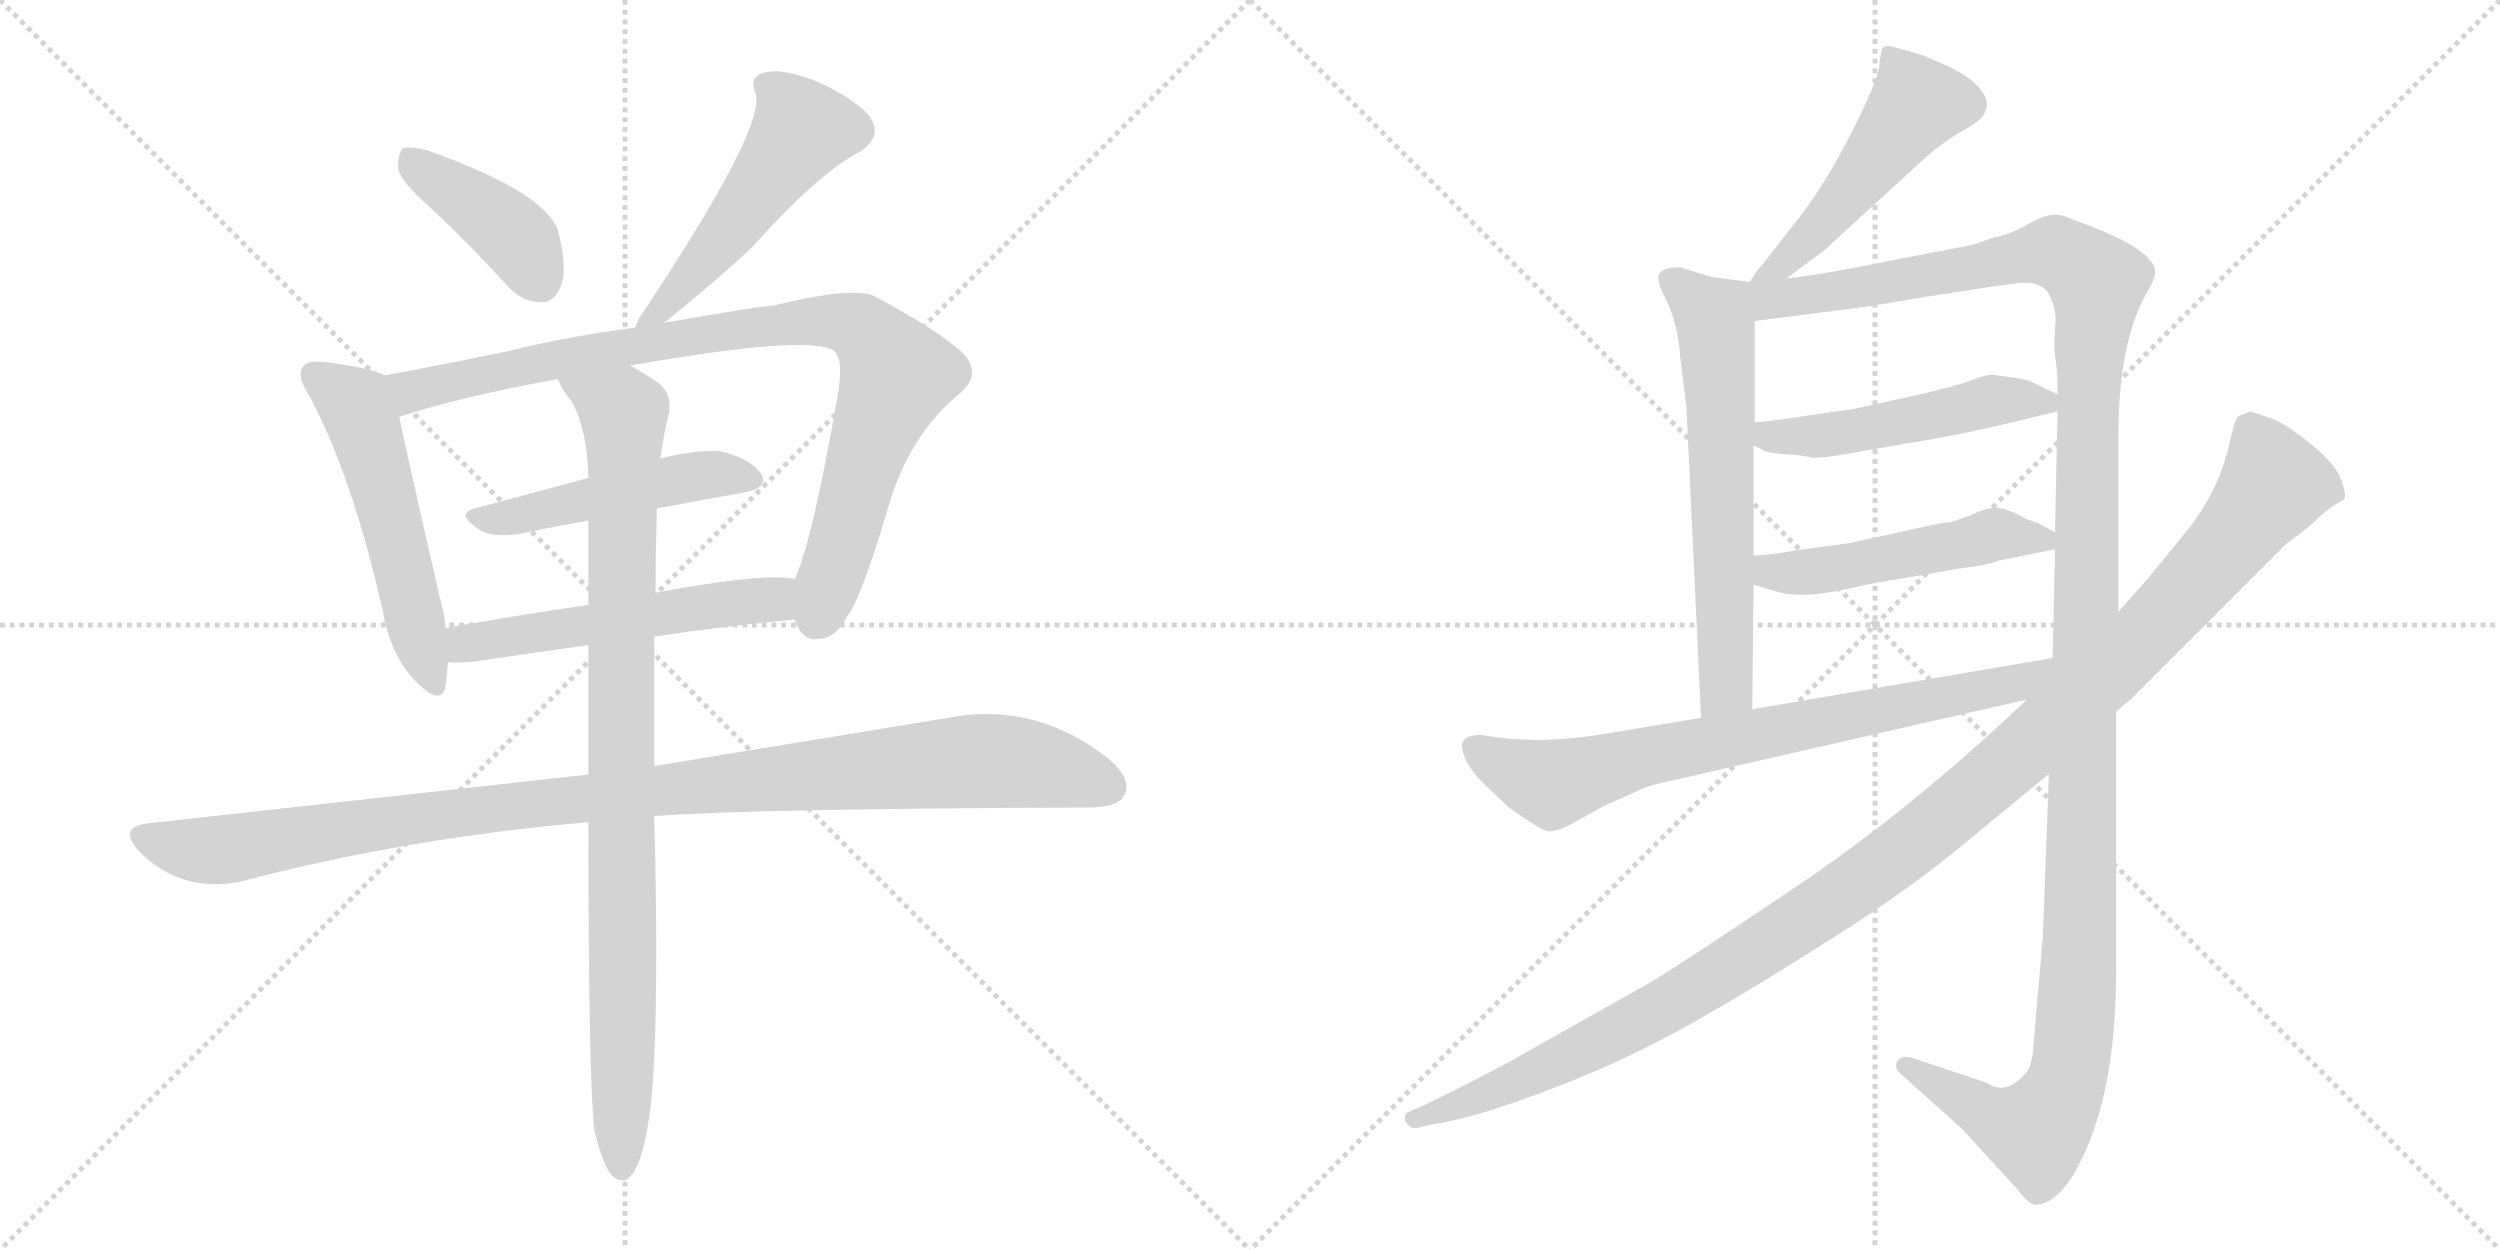 <svg version="1.1" viewBox="0 0 2048 1024" xmlns="http://www.w3.org/2000/svg">
  <g stroke="lightgray" stroke-dasharray="1,1" stroke-width="1" transform="scale(4, 4)">
    <line x1="0" y1="0" x2="256" y2="256"></line>
    <line x1="256" y1="0" x2="0" y2="256"></line>
    <line x1="128" y1="0" x2="128" y2="256"></line>
    <line x1="0" y1="128" x2="256" y2="128"></line>
    <line x1="256" y1="0" x2="512" y2="256"></line>
    <line x1="512" y1="0" x2="256" y2="256"></line>
    <line x1="384" y1="0" x2="384" y2="256"></line>
    <line x1="256" y1="128" x2="512" y2="128"></line>
  </g>
<g transform="scale(1, -1) translate(0, -850)">
   <style type="text/css">
    @keyframes keyframes0 {
      from {
       stroke: black;
       stroke-dashoffset: 408;
       stroke-width: 128;
       }
       57% {
       animation-timing-function: step-end;
       stroke: black;
       stroke-dashoffset: 0;
       stroke-width: 128;
       }
       to {
       stroke: black;
       stroke-width: 1024;
       }
       }
       #make-me-a-hanzi-animation-0 {
         animation: keyframes0 0.582s both;
         animation-delay: 0s;
         animation-timing-function: linear;
       }
    @keyframes keyframes1 {
      from {
       stroke: black;
       stroke-dashoffset: 515;
       stroke-width: 128;
       }
       63% {
       animation-timing-function: step-end;
       stroke: black;
       stroke-dashoffset: 0;
       stroke-width: 128;
       }
       to {
       stroke: black;
       stroke-width: 1024;
       }
       }
       #make-me-a-hanzi-animation-1 {
         animation: keyframes1 0.669s both;
         animation-delay: 0.582s;
         animation-timing-function: linear;
       }
    @keyframes keyframes2 {
      from {
       stroke: black;
       stroke-dashoffset: 533;
       stroke-width: 128;
       }
       63% {
       animation-timing-function: step-end;
       stroke: black;
       stroke-dashoffset: 0;
       stroke-width: 128;
       }
       to {
       stroke: black;
       stroke-width: 1024;
       }
       }
       #make-me-a-hanzi-animation-2 {
         animation: keyframes2 0.684s both;
         animation-delay: 1.251s;
         animation-timing-function: linear;
       }
    @keyframes keyframes3 {
      from {
       stroke: black;
       stroke-dashoffset: 906;
       stroke-width: 128;
       }
       75% {
       animation-timing-function: step-end;
       stroke: black;
       stroke-dashoffset: 0;
       stroke-width: 128;
       }
       to {
       stroke: black;
       stroke-width: 1024;
       }
       }
       #make-me-a-hanzi-animation-3 {
         animation: keyframes3 0.987s both;
         animation-delay: 1.935s;
         animation-timing-function: linear;
       }
    @keyframes keyframes4 {
      from {
       stroke: black;
       stroke-dashoffset: 484;
       stroke-width: 128;
       }
       61% {
       animation-timing-function: step-end;
       stroke: black;
       stroke-dashoffset: 0;
       stroke-width: 128;
       }
       to {
       stroke: black;
       stroke-width: 1024;
       }
       }
       #make-me-a-hanzi-animation-4 {
         animation: keyframes4 0.644s both;
         animation-delay: 2.922s;
         animation-timing-function: linear;
       }
    @keyframes keyframes5 {
      from {
       stroke: black;
       stroke-dashoffset: 540;
       stroke-width: 128;
       }
       64% {
       animation-timing-function: step-end;
       stroke: black;
       stroke-dashoffset: 0;
       stroke-width: 128;
       }
       to {
       stroke: black;
       stroke-width: 1024;
       }
       }
       #make-me-a-hanzi-animation-5 {
         animation: keyframes5 0.689s both;
         animation-delay: 3.566s;
         animation-timing-function: linear;
       }
    @keyframes keyframes6 {
      from {
       stroke: black;
       stroke-dashoffset: 1054;
       stroke-width: 128;
       }
       77% {
       animation-timing-function: step-end;
       stroke: black;
       stroke-dashoffset: 0;
       stroke-width: 128;
       }
       to {
       stroke: black;
       stroke-width: 1024;
       }
       }
       #make-me-a-hanzi-animation-6 {
         animation: keyframes6 1.108s both;
         animation-delay: 4.256s;
         animation-timing-function: linear;
       }
    @keyframes keyframes7 {
      from {
       stroke: black;
       stroke-dashoffset: 928;
       stroke-width: 128;
       }
       75% {
       animation-timing-function: step-end;
       stroke: black;
       stroke-dashoffset: 0;
       stroke-width: 128;
       }
       to {
       stroke: black;
       stroke-width: 1024;
       }
       }
       #make-me-a-hanzi-animation-7 {
         animation: keyframes7 1.005s both;
         animation-delay: 5.363s;
         animation-timing-function: linear;
       }
    @keyframes keyframes8 {
      from {
       stroke: black;
       stroke-dashoffset: 492;
       stroke-width: 128;
       }
       62% {
       animation-timing-function: step-end;
       stroke: black;
       stroke-dashoffset: 0;
       stroke-width: 128;
       }
       to {
       stroke: black;
       stroke-width: 1024;
       }
       }
       #make-me-a-hanzi-animation-8 {
         animation: keyframes8 0.65s both;
         animation-delay: 6.368s;
         animation-timing-function: linear;
       }
    @keyframes keyframes9 {
      from {
       stroke: black;
       stroke-dashoffset: 631;
       stroke-width: 128;
       }
       67% {
       animation-timing-function: step-end;
       stroke: black;
       stroke-dashoffset: 0;
       stroke-width: 128;
       }
       to {
       stroke: black;
       stroke-width: 1024;
       }
       }
       #make-me-a-hanzi-animation-9 {
         animation: keyframes9 0.764s both;
         animation-delay: 7.019s;
         animation-timing-function: linear;
       }
    @keyframes keyframes10 {
      from {
       stroke: black;
       stroke-dashoffset: 1373;
       stroke-width: 128;
       }
       82% {
       animation-timing-function: step-end;
       stroke: black;
       stroke-dashoffset: 0;
       stroke-width: 128;
       }
       to {
       stroke: black;
       stroke-width: 1024;
       }
       }
       #make-me-a-hanzi-animation-10 {
         animation: keyframes10 1.367s both;
         animation-delay: 7.782s;
         animation-timing-function: linear;
       }
    @keyframes keyframes11 {
      from {
       stroke: black;
       stroke-dashoffset: 494;
       stroke-width: 128;
       }
       62% {
       animation-timing-function: step-end;
       stroke: black;
       stroke-dashoffset: 0;
       stroke-width: 128;
       }
       to {
       stroke: black;
       stroke-width: 1024;
       }
       }
       #make-me-a-hanzi-animation-11 {
         animation: keyframes11 0.652s both;
         animation-delay: 9.15s;
         animation-timing-function: linear;
       }
    @keyframes keyframes12 {
      from {
       stroke: black;
       stroke-dashoffset: 494;
       stroke-width: 128;
       }
       62% {
       animation-timing-function: step-end;
       stroke: black;
       stroke-dashoffset: 0;
       stroke-width: 128;
       }
       to {
       stroke: black;
       stroke-width: 1024;
       }
       }
       #make-me-a-hanzi-animation-12 {
         animation: keyframes12 0.652s both;
         animation-delay: 9.802s;
         animation-timing-function: linear;
       }
    @keyframes keyframes13 {
      from {
       stroke: black;
       stroke-dashoffset: 742;
       stroke-width: 128;
       }
       71% {
       animation-timing-function: step-end;
       stroke: black;
       stroke-dashoffset: 0;
       stroke-width: 128;
       }
       to {
       stroke: black;
       stroke-width: 1024;
       }
       }
       #make-me-a-hanzi-animation-13 {
         animation: keyframes13 0.854s both;
         animation-delay: 10.454s;
         animation-timing-function: linear;
       }
    @keyframes keyframes14 {
      from {
       stroke: black;
       stroke-dashoffset: 1193;
       stroke-width: 128;
       }
       80% {
       animation-timing-function: step-end;
       stroke: black;
       stroke-dashoffset: 0;
       stroke-width: 128;
       }
       to {
       stroke: black;
       stroke-width: 1024;
       }
       }
       #make-me-a-hanzi-animation-14 {
         animation: keyframes14 1.221s both;
         animation-delay: 11.308s;
         animation-timing-function: linear;
       }
</style>
<path d="M 353.0 679.5 Q 383.0 651.5 416.0 615.5 Q 428.0 602.5 443.0 602.5 Q 453.0 601.5 459.0 614.5 Q 465.0 627.5 458.0 657.5 Q 452.0 690.5 351.0 726.5 Q 336.0 730.5 330.0 728.5 Q 326.0 724.5 326.0 712.5 Q 327.0 702.5 353.0 679.5 Z" fill="lightgray"></path> 
<path d="M 544.0 585.5 Q 590.0 622.5 617.0 648.5 Q 671.0 708.5 704.0 725.5 Q 725.0 738.5 711.0 756.5 Q 695.0 772.5 666.0 784.5 Q 639.0 794.5 626.0 790.5 Q 613.0 787.5 619.0 773.5 Q 628.0 745.5 523.0 588.5 Q 522.0 584.5 520.0 581.5 C 508.0 556.5 521.0 566.5 544.0 585.5 Z" fill="lightgray"></path> 
<path d="M 315.0 542.5 Q 305.0 548.5 265.0 553.5 Q 252.0 554.5 249.0 550.5 Q 242.0 543.5 253.0 526.5 Q 289.0 459.5 314.0 347.5 Q 320.0 313.5 340.0 292.5 Q 361.0 270.5 365.0 287.5 Q 366.0 296.5 367.0 307.5 L 365.0 335.5 Q 364.0 348.5 360.0 361.5 Q 335.0 470.5 327.0 508.5 C 321.0 537.5 320.0 540.5 315.0 542.5 Z" fill="lightgray"></path> 
<path d="M 651.0 342.5 Q 657.0 324.5 670.0 326.5 Q 685.0 327.5 693.0 343.5 Q 706.0 359.5 730.0 442.5 Q 748.0 496.5 786.0 527.5 Q 805.0 543.5 789.0 560.5 Q 770.0 578.5 718.0 606.5 Q 702.0 616.5 633.0 599.5 Q 623.0 599.5 544.0 585.5 L 520.0 581.5 Q 465.0 574.5 417.0 562.5 Q 359.0 550.5 315.0 542.5 C 286.0 537.5 298.0 499.5 327.0 508.5 Q 375.0 524.5 457.0 539.5 L 516.0 550.5 Q 658.0 575.5 682.0 563.5 Q 692.0 557.5 686.0 524.5 Q 665.0 404.5 651.0 375.5 C 643.0 352.5 643.0 352.5 651.0 342.5 Z" fill="lightgray"></path> 
<path d="M 538.0 433.5 L 609.0 446.5 Q 631.0 450.5 623.0 462.5 Q 613.0 475.5 589.0 480.5 Q 570.0 481.5 541.0 474.5 L 482.0 458.5 L 389.0 433.5 Q 373.0 429.5 392.0 416.5 Q 402.0 409.5 425.0 412.5 Q 453.0 418.5 482.0 423.5 L 538.0 433.5 Z" fill="lightgray"></path> 
<path d="M 536.0 328.5 Q 596.0 337.5 651.0 342.5 C 681.0 345.5 681.0 371.5 651.0 375.5 Q 630.0 381.5 537.0 364.5 L 482.0 354.5 Q 421.0 345.5 365.0 335.5 C 335.0 330.5 337.0 308.5 367.0 307.5 Q 376.0 306.5 392.0 308.5 Q 438.0 315.5 482.0 321.5 L 536.0 328.5 Z" fill="lightgray"></path> 
<path d="M 536.0 181.5 Q 617.0 187.5 892.0 188.5 Q 916.0 188.5 921.0 198.5 Q 928.0 211.5 908.0 228.5 Q 847.0 276.5 774.0 261.5 L 536.0 222.5 L 482.0 215.5 L 121.0 175.5 Q 96.0 172.5 114.0 152.5 Q 148.0 118.5 196.0 127.5 Q 332.0 163.5 482.0 176.5 L 536.0 181.5 Z" fill="lightgray"></path> 
<path d="M 487.0 -76.5 Q 493.0 -101.5 500.0 -111.5 Q 506.0 -118.5 513.0 -116.5 Q 528.0 -107.5 534.0 -46.5 Q 540.0 23.5 536.0 181.5 L 536.0 222.5 L 536.0 328.5 L 537.0 364.5 Q 537.0 394.5 538.0 426.5 L 538.0 433.5 L 541.0 474.5 Q 544.0 495.5 548.0 511.5 Q 551.0 529.5 536.0 538.5 Q 526.0 545.5 516.0 550.5 C 490.0 565.5 441.0 565.5 457.0 539.5 Q 461.0 529.5 468.0 521.5 Q 481.0 499.5 482.0 458.5 L 482.0 423.5 L 482.0 354.5 L 482.0 321.5 L 482.0 215.5 L 482.0 176.5 Q 482.0 -36.5 487.0 -76.5 Z" fill="lightgray"></path> 
<path d="M 1463.5 622.0 L 1494.5 645.0 L 1578.5 722.0 Q 1591.5 733.0 1604.5 741.0 Q 1617.5 748.0 1621.5 752.0 Q 1626.5 756.0 1627.5 763.0 Q 1628.5 770.0 1620.5 779.0 Q 1612.5 788.0 1595.5 796.0 L 1574.5 805.0 L 1549.5 812.0 Q 1545.5 813.0 1542.5 811.0 Q 1540.5 808.0 1539.5 796.0 Q 1538.5 784.0 1515.5 739.0 Q 1492.5 694.0 1468.5 665.0 Q 1445.5 635.0 1442.5 632.0 Q 1439.5 629.0 1433.5 619.0 C 1417.5 594.0 1439.5 604.0 1463.5 622.0 Z" fill="lightgray"></path> 
<path d="M 1433.5 619.0 L 1402.5 623.0 L 1376.5 631.0 Q 1362.5 631.0 1359.5 626.0 Q 1356.5 621.0 1363.5 607.0 Q 1374.5 587.0 1376.5 557.0 L 1381.5 517.0 L 1393.5 262.0 C 1394.5 232.0 1435.5 239.0 1435.5 269.0 L 1436.5 371.0 L 1436.5 395.0 L 1436.5 485.0 L 1437.5 504.0 L 1437.5 587.0 C 1437.5 617.0 1437.5 618.0 1433.5 619.0 Z" fill="lightgray"></path> 
<path d="M 1735.5 349.0 L 1735.5 501.0 Q 1736.5 571.0 1758.5 610.0 Q 1765.5 621.0 1765.5 628.0 Q 1763.5 647.0 1698.5 670.0 Q 1688.5 675.0 1680.5 674.0 Q 1673.5 673.0 1660.5 666.0 Q 1647.5 658.0 1631.5 655.0 Q 1617.5 649.0 1603.5 647.0 L 1561.5 639.0 Q 1488.5 624.0 1463.5 622.0 C 1421.5 616.0 1392.5 581.0 1437.5 587.0 L 1530.5 599.0 L 1578.5 607.0 Q 1642.5 617.0 1645.5 617.0 Q 1671.5 622.0 1678.5 609.0 Q 1685.5 596.0 1683.5 582.0 Q 1682.5 567.0 1683.5 558.0 Q 1685.5 549.0 1685.5 527.0 L 1685.5 513.0 L 1683.5 414.0 L 1683.5 400.0 L 1681.5 311.0 L 1678.5 216.0 L 1673.5 83.0 L 1665.5 -10.0 Q 1664.5 -23.0 1659.5 -29.0 Q 1643.5 -48.0 1627.5 -37.0 L 1564.5 -16.0 Q 1557.5 -15.0 1554.5 -19.0 Q 1550.5 -25.0 1558.5 -31.0 L 1606.5 -74.0 L 1651.5 -123.0 Q 1660.5 -135.0 1666.5 -137.0 Q 1691.5 -137.0 1712.5 -83.0 Q 1733.5 -29.0 1733.5 55.0 L 1733.5 267.0 L 1735.5 349.0 Z" fill="lightgray"></path> 
<path d="M 1484.5 475.0 Q 1495.5 475.0 1511.5 478.0 L 1563.5 487.0 Q 1608.5 494.0 1660.5 507.0 L 1685.5 513.0 C 1704.5 518.0 1704.5 518.0 1685.5 527.0 L 1662.5 538.0 Q 1655.5 540.0 1647.5 541.0 L 1631.5 543.0 Q 1626.5 543.0 1613.5 538.0 Q 1600.5 533.0 1559.5 524.0 L 1518.5 515.0 L 1483.5 510.0 Q 1460.5 506.0 1437.5 504.0 C 1407.5 501.0 1409.5 498.0 1436.5 485.0 L 1443.5 482.0 Q 1445.5 479.0 1461.5 478.0 Q 1478.5 477.0 1484.5 475.0 Z" fill="lightgray"></path> 
<path d="M 1436.5 371.0 L 1453.5 366.0 Q 1473.5 359.0 1510.5 367.0 Q 1547.5 375.0 1551.5 375.0 L 1609.5 385.0 Q 1623.5 386.0 1638.5 391.0 L 1683.5 400.0 C 1702.5 404.0 1702.5 404.0 1683.5 414.0 L 1670.5 421.0 L 1659.5 425.0 Q 1642.5 435.0 1632.5 434.0 Q 1622.5 432.0 1614.5 428.0 L 1597.5 422.0 Q 1594.5 423.0 1551.5 413.0 L 1514.5 405.0 L 1470.5 399.0 Q 1448.5 395.0 1436.5 395.0 C 1406.5 394.0 1407.5 379.0 1436.5 371.0 Z" fill="lightgray"></path> 
<path d="M 1393.5 262.0 L 1309.5 248.0 Q 1264.5 241.0 1225.5 246.0 L 1213.5 248.0 Q 1203.5 248.0 1199.5 244.0 Q 1195.5 240.0 1200.5 228.0 Q 1205.5 218.0 1214.5 209.0 L 1235.5 189.0 Q 1264.5 168.0 1269.5 169.0 Q 1275.5 169.0 1285.5 174.0 L 1312.5 189.0 L 1345.5 204.0 Q 1355.5 208.0 1371.5 211.0 L 1660.5 277.0 C 1699.5 286.0 1711.5 316.0 1681.5 311.0 L 1435.5 269.0 L 1393.5 262.0 Z" fill="lightgray"></path> 
<path d="M 1858.5 508.0 L 1843.5 513.0 L 1833.5 509.0 Q 1830.5 506.0 1826.5 487.0 Q 1817.5 447.0 1790.5 414.0 L 1759.5 376.0 L 1735.5 349.0 L 1660.5 277.0 L 1643.5 261.0 Q 1554.5 179.0 1467.5 121.0 Q 1381.5 63.0 1351.5 45.0 L 1248.5 -13.0 Q 1226.5 -26.0 1167.5 -55.0 L 1153.5 -61.0 Q 1149.5 -63.0 1151.5 -69.0 Q 1155.5 -75.0 1160.5 -74.0 L 1173.5 -71.0 Q 1203.5 -67.0 1257.5 -47.0 Q 1312.5 -27.0 1360.5 -2.0 Q 1408.5 23.0 1484.5 71.0 Q 1560.5 118.0 1610.5 160.0 L 1678.5 216.0 L 1733.5 267.0 L 1746.5 278.0 L 1873.5 405.0 Q 1890.5 417.0 1900.5 427.0 Q 1910.5 436.0 1920.5 441.0 Q 1922.5 446.0 1916.5 460.0 Q 1910.5 473.0 1889.5 489.0 Q 1872.5 503.0 1858.5 508.0 Z" fill="lightgray"></path> 
      <clipPath id="make-me-a-hanzi-clip-0">
      <path d="M 353.0 679.5 Q 383.0 651.5 416.0 615.5 Q 428.0 602.5 443.0 602.5 Q 453.0 601.5 459.0 614.5 Q 465.0 627.5 458.0 657.5 Q 452.0 690.5 351.0 726.5 Q 336.0 730.5 330.0 728.5 Q 326.0 724.5 326.0 712.5 Q 327.0 702.5 353.0 679.5 Z" fill="lightgray"></path>
      </clipPath>
      <path clip-path="url(#make-me-a-hanzi-clip-0)" d="M 335.0 722.5 L 416.0 661.5 L 443.0 618.5 " fill="none" id="make-me-a-hanzi-animation-0" stroke-dasharray="280 560" stroke-linecap="round"></path>

      <clipPath id="make-me-a-hanzi-clip-1">
      <path d="M 544.0 585.5 Q 590.0 622.5 617.0 648.5 Q 671.0 708.5 704.0 725.5 Q 725.0 738.5 711.0 756.5 Q 695.0 772.5 666.0 784.5 Q 639.0 794.5 626.0 790.5 Q 613.0 787.5 619.0 773.5 Q 628.0 745.5 523.0 588.5 Q 522.0 584.5 520.0 581.5 C 508.0 556.5 521.0 566.5 544.0 585.5 Z" fill="lightgray"></path>
      </clipPath>
      <path clip-path="url(#make-me-a-hanzi-clip-1)" d="M 627.0 780.5 L 640.0 771.5 L 657.0 742.5 L 565.0 621.5 L 544.0 598.5 L 534.0 597.5 L 526.0 583.5 " fill="none" id="make-me-a-hanzi-animation-1" stroke-dasharray="387 774" stroke-linecap="round"></path>

      <clipPath id="make-me-a-hanzi-clip-2">
      <path d="M 315.0 542.5 Q 305.0 548.5 265.0 553.5 Q 252.0 554.5 249.0 550.5 Q 242.0 543.5 253.0 526.5 Q 289.0 459.5 314.0 347.5 Q 320.0 313.5 340.0 292.5 Q 361.0 270.5 365.0 287.5 Q 366.0 296.5 367.0 307.5 L 365.0 335.5 Q 364.0 348.5 360.0 361.5 Q 335.0 470.5 327.0 508.5 C 321.0 537.5 320.0 540.5 315.0 542.5 Z" fill="lightgray"></path>
      </clipPath>
      <path clip-path="url(#make-me-a-hanzi-clip-2)" d="M 256.0 543.5 L 293.0 515.5 L 353.0 292.5 " fill="none" id="make-me-a-hanzi-animation-2" stroke-dasharray="405 810" stroke-linecap="round"></path>

      <clipPath id="make-me-a-hanzi-clip-3">
      <path d="M 651.0 342.5 Q 657.0 324.5 670.0 326.5 Q 685.0 327.5 693.0 343.5 Q 706.0 359.5 730.0 442.5 Q 748.0 496.5 786.0 527.5 Q 805.0 543.5 789.0 560.5 Q 770.0 578.5 718.0 606.5 Q 702.0 616.5 633.0 599.5 Q 623.0 599.5 544.0 585.5 L 520.0 581.5 Q 465.0 574.5 417.0 562.5 Q 359.0 550.5 315.0 542.5 C 286.0 537.5 298.0 499.5 327.0 508.5 Q 375.0 524.5 457.0 539.5 L 516.0 550.5 Q 658.0 575.5 682.0 563.5 Q 692.0 557.5 686.0 524.5 Q 665.0 404.5 651.0 375.5 C 643.0 352.5 643.0 352.5 651.0 342.5 Z" fill="lightgray"></path>
      </clipPath>
      <path clip-path="url(#make-me-a-hanzi-clip-3)" d="M 322.0 538.5 L 339.0 529.5 L 484.0 561.5 L 550.0 569.5 L 558.0 575.5 L 647.0 586.5 L 705.0 581.5 L 735.0 542.5 L 711.0 484.5 L 669.0 344.5 " fill="none" id="make-me-a-hanzi-animation-3" stroke-dasharray="778 1556" stroke-linecap="round"></path>

      <clipPath id="make-me-a-hanzi-clip-4">
      <path d="M 538.0 433.5 L 609.0 446.5 Q 631.0 450.5 623.0 462.5 Q 613.0 475.5 589.0 480.5 Q 570.0 481.5 541.0 474.5 L 482.0 458.5 L 389.0 433.5 Q 373.0 429.5 392.0 416.5 Q 402.0 409.5 425.0 412.5 Q 453.0 418.5 482.0 423.5 L 538.0 433.5 Z" fill="lightgray"></path>
      </clipPath>
      <path clip-path="url(#make-me-a-hanzi-clip-4)" d="M 390.0 424.5 L 417.0 425.5 L 564.0 459.5 L 591.0 462.5 L 613.0 456.5 " fill="none" id="make-me-a-hanzi-animation-4" stroke-dasharray="356 712" stroke-linecap="round"></path>

      <clipPath id="make-me-a-hanzi-clip-5">
      <path d="M 536.0 328.5 Q 596.0 337.5 651.0 342.5 C 681.0 345.5 681.0 371.5 651.0 375.5 Q 630.0 381.5 537.0 364.5 L 482.0 354.5 Q 421.0 345.5 365.0 335.5 C 335.0 330.5 337.0 308.5 367.0 307.5 Q 376.0 306.5 392.0 308.5 Q 438.0 315.5 482.0 321.5 L 536.0 328.5 Z" fill="lightgray"></path>
      </clipPath>
      <path clip-path="url(#make-me-a-hanzi-clip-5)" d="M 373.0 314.5 L 382.0 322.5 L 417.0 329.5 L 634.0 359.5 L 647.0 370.5 " fill="none" id="make-me-a-hanzi-animation-5" stroke-dasharray="412 824" stroke-linecap="round"></path>

      <clipPath id="make-me-a-hanzi-clip-6">
      <path d="M 536.0 181.5 Q 617.0 187.5 892.0 188.5 Q 916.0 188.5 921.0 198.5 Q 928.0 211.5 908.0 228.5 Q 847.0 276.5 774.0 261.5 L 536.0 222.5 L 482.0 215.5 L 121.0 175.5 Q 96.0 172.5 114.0 152.5 Q 148.0 118.5 196.0 127.5 Q 332.0 163.5 482.0 176.5 L 536.0 181.5 Z" fill="lightgray"></path>
      </clipPath>
      <path clip-path="url(#make-me-a-hanzi-clip-6)" d="M 118.0 163.5 L 185.0 153.5 L 429.0 191.5 L 800.0 226.5 L 847.0 223.5 L 908.0 205.5 " fill="none" id="make-me-a-hanzi-animation-6" stroke-dasharray="926 1852" stroke-linecap="round"></path>

      <clipPath id="make-me-a-hanzi-clip-7">
      <path d="M 487.0 -76.5 Q 493.0 -101.5 500.0 -111.5 Q 506.0 -118.5 513.0 -116.5 Q 528.0 -107.5 534.0 -46.5 Q 540.0 23.5 536.0 181.5 L 536.0 222.5 L 536.0 328.5 L 537.0 364.5 Q 537.0 394.5 538.0 426.5 L 538.0 433.5 L 541.0 474.5 Q 544.0 495.5 548.0 511.5 Q 551.0 529.5 536.0 538.5 Q 526.0 545.5 516.0 550.5 C 490.0 565.5 441.0 565.5 457.0 539.5 Q 461.0 529.5 468.0 521.5 Q 481.0 499.5 482.0 458.5 L 482.0 423.5 L 482.0 354.5 L 482.0 321.5 L 482.0 215.5 L 482.0 176.5 Q 482.0 -36.5 487.0 -76.5 Z" fill="lightgray"></path>
      </clipPath>
      <path clip-path="url(#make-me-a-hanzi-clip-7)" d="M 465.0 537.5 L 511.0 511.5 L 509.0 -107.5 " fill="none" id="make-me-a-hanzi-animation-7" stroke-dasharray="800 1600" stroke-linecap="round"></path>

      <clipPath id="make-me-a-hanzi-clip-8">
      <path d="M 1463.5 622.0 L 1494.5 645.0 L 1578.5 722.0 Q 1591.5 733.0 1604.5 741.0 Q 1617.5 748.0 1621.5 752.0 Q 1626.5 756.0 1627.5 763.0 Q 1628.5 770.0 1620.5 779.0 Q 1612.5 788.0 1595.5 796.0 L 1574.5 805.0 L 1549.5 812.0 Q 1545.5 813.0 1542.5 811.0 Q 1540.5 808.0 1539.5 796.0 Q 1538.5 784.0 1515.5 739.0 Q 1492.5 694.0 1468.5 665.0 Q 1445.5 635.0 1442.5 632.0 Q 1439.5 629.0 1433.5 619.0 C 1417.5 594.0 1439.5 604.0 1463.5 622.0 Z" fill="lightgray"></path>
      </clipPath>
      <path clip-path="url(#make-me-a-hanzi-clip-8)" d="M 1547.5 802.0 L 1569.5 763.0 L 1480.5 653.0 L 1440.5 624.0 " fill="none" id="make-me-a-hanzi-animation-8" stroke-dasharray="364 728" stroke-linecap="round"></path>

      <clipPath id="make-me-a-hanzi-clip-9">
      <path d="M 1433.5 619.0 L 1402.5 623.0 L 1376.5 631.0 Q 1362.5 631.0 1359.5 626.0 Q 1356.5 621.0 1363.5 607.0 Q 1374.5 587.0 1376.5 557.0 L 1381.5 517.0 L 1393.5 262.0 C 1394.5 232.0 1435.5 239.0 1435.5 269.0 L 1436.5 371.0 L 1436.5 395.0 L 1436.5 485.0 L 1437.5 504.0 L 1437.5 587.0 C 1437.5 617.0 1437.5 618.0 1433.5 619.0 Z" fill="lightgray"></path>
      </clipPath>
      <path clip-path="url(#make-me-a-hanzi-clip-9)" d="M 1366.5 622.0 L 1404.5 590.0 L 1405.5 580.0 L 1414.5 291.0 L 1399.5 270.0 " fill="none" id="make-me-a-hanzi-animation-9" stroke-dasharray="503 1006" stroke-linecap="round"></path>

      <clipPath id="make-me-a-hanzi-clip-10">
      <path d="M 1735.5 349.0 L 1735.5 501.0 Q 1736.5 571.0 1758.5 610.0 Q 1765.5 621.0 1765.5 628.0 Q 1763.5 647.0 1698.5 670.0 Q 1688.5 675.0 1680.5 674.0 Q 1673.5 673.0 1660.5 666.0 Q 1647.5 658.0 1631.5 655.0 Q 1617.5 649.0 1603.5 647.0 L 1561.5 639.0 Q 1488.5 624.0 1463.5 622.0 C 1421.5 616.0 1392.5 581.0 1437.5 587.0 L 1530.5 599.0 L 1578.5 607.0 Q 1642.5 617.0 1645.5 617.0 Q 1671.5 622.0 1678.5 609.0 Q 1685.5 596.0 1683.5 582.0 Q 1682.5 567.0 1683.5 558.0 Q 1685.5 549.0 1685.5 527.0 L 1685.5 513.0 L 1683.5 414.0 L 1683.5 400.0 L 1681.5 311.0 L 1678.5 216.0 L 1673.5 83.0 L 1665.5 -10.0 Q 1664.5 -23.0 1659.5 -29.0 Q 1643.5 -48.0 1627.5 -37.0 L 1564.5 -16.0 Q 1557.5 -15.0 1554.5 -19.0 Q 1550.5 -25.0 1558.5 -31.0 L 1606.5 -74.0 L 1651.5 -123.0 Q 1660.5 -135.0 1666.5 -137.0 Q 1691.5 -137.0 1712.5 -83.0 Q 1733.5 -29.0 1733.5 55.0 L 1733.5 267.0 L 1735.5 349.0 Z" fill="lightgray"></path>
      </clipPath>
      <path clip-path="url(#make-me-a-hanzi-clip-10)" d="M 1441.5 615.0 L 1450.5 605.0 L 1474.5 606.0 L 1683.5 644.0 L 1715.5 623.0 L 1717.5 615.0 L 1710.5 537.0 L 1703.5 63.0 L 1694.5 -30.0 L 1668.5 -77.0 L 1640.5 -70.0 L 1561.5 -23.0 " fill="none" id="make-me-a-hanzi-animation-10" stroke-dasharray="1245 2490" stroke-linecap="round"></path>

      <clipPath id="make-me-a-hanzi-clip-11">
      <path d="M 1484.5 475.0 Q 1495.5 475.0 1511.5 478.0 L 1563.5 487.0 Q 1608.5 494.0 1660.5 507.0 L 1685.5 513.0 C 1704.5 518.0 1704.5 518.0 1685.5 527.0 L 1662.5 538.0 Q 1655.5 540.0 1647.5 541.0 L 1631.5 543.0 Q 1626.5 543.0 1613.5 538.0 Q 1600.5 533.0 1559.5 524.0 L 1518.5 515.0 L 1483.5 510.0 Q 1460.5 506.0 1437.5 504.0 C 1407.5 501.0 1409.5 498.0 1436.5 485.0 L 1443.5 482.0 Q 1445.5 479.0 1461.5 478.0 Q 1478.5 477.0 1484.5 475.0 Z" fill="lightgray"></path>
      </clipPath>
      <path clip-path="url(#make-me-a-hanzi-clip-11)" d="M 1442.5 489.0 L 1515.5 496.0 L 1631.5 522.0 L 1677.5 520.0 " fill="none" id="make-me-a-hanzi-animation-11" stroke-dasharray="366 732" stroke-linecap="round"></path>

      <clipPath id="make-me-a-hanzi-clip-12">
      <path d="M 1436.5 371.0 L 1453.5 366.0 Q 1473.5 359.0 1510.5 367.0 Q 1547.5 375.0 1551.5 375.0 L 1609.5 385.0 Q 1623.5 386.0 1638.5 391.0 L 1683.5 400.0 C 1702.5 404.0 1702.5 404.0 1683.5 414.0 L 1670.5 421.0 L 1659.5 425.0 Q 1642.5 435.0 1632.5 434.0 Q 1622.5 432.0 1614.5 428.0 L 1597.5 422.0 Q 1594.5 423.0 1551.5 413.0 L 1514.5 405.0 L 1470.5 399.0 Q 1448.5 395.0 1436.5 395.0 C 1406.5 394.0 1407.5 379.0 1436.5 371.0 Z" fill="lightgray"></path>
      </clipPath>
      <path clip-path="url(#make-me-a-hanzi-clip-12)" d="M 1441.5 389.0 L 1472.5 380.0 L 1633.5 412.0 L 1674.5 407.0 " fill="none" id="make-me-a-hanzi-animation-12" stroke-dasharray="366 732" stroke-linecap="round"></path>

      <clipPath id="make-me-a-hanzi-clip-13">
      <path d="M 1393.5 262.0 L 1309.5 248.0 Q 1264.5 241.0 1225.5 246.0 L 1213.5 248.0 Q 1203.5 248.0 1199.5 244.0 Q 1195.5 240.0 1200.5 228.0 Q 1205.5 218.0 1214.5 209.0 L 1235.5 189.0 Q 1264.5 168.0 1269.5 169.0 Q 1275.5 169.0 1285.5 174.0 L 1312.5 189.0 L 1345.5 204.0 Q 1355.5 208.0 1371.5 211.0 L 1660.5 277.0 C 1699.5 286.0 1711.5 316.0 1681.5 311.0 L 1435.5 269.0 L 1393.5 262.0 Z" fill="lightgray"></path>
      </clipPath>
      <path clip-path="url(#make-me-a-hanzi-clip-13)" d="M 1208.5 238.0 L 1224.5 226.0 L 1272.5 208.0 L 1348.5 231.0 L 1649.5 289.0 L 1674.5 304.0 " fill="none" id="make-me-a-hanzi-animation-13" stroke-dasharray="614 1228" stroke-linecap="round"></path>

      <clipPath id="make-me-a-hanzi-clip-14">
      <path d="M 1858.5 508.0 L 1843.5 513.0 L 1833.5 509.0 Q 1830.5 506.0 1826.5 487.0 Q 1817.5 447.0 1790.5 414.0 L 1759.5 376.0 L 1735.5 349.0 L 1660.5 277.0 L 1643.5 261.0 Q 1554.5 179.0 1467.5 121.0 Q 1381.5 63.0 1351.5 45.0 L 1248.5 -13.0 Q 1226.5 -26.0 1167.5 -55.0 L 1153.5 -61.0 Q 1149.5 -63.0 1151.5 -69.0 Q 1155.5 -75.0 1160.5 -74.0 L 1173.5 -71.0 Q 1203.5 -67.0 1257.5 -47.0 Q 1312.5 -27.0 1360.5 -2.0 Q 1408.5 23.0 1484.5 71.0 Q 1560.5 118.0 1610.5 160.0 L 1678.5 216.0 L 1733.5 267.0 L 1746.5 278.0 L 1873.5 405.0 Q 1890.5 417.0 1900.5 427.0 Q 1910.5 436.0 1920.5 441.0 Q 1922.5 446.0 1916.5 460.0 Q 1910.5 473.0 1889.5 489.0 Q 1872.5 503.0 1858.5 508.0 Z" fill="lightgray"></path>
      </clipPath>
      <path clip-path="url(#make-me-a-hanzi-clip-14)" d="M 1842.5 500.0 L 1861.5 450.0 L 1773.5 346.0 L 1599.5 185.0 L 1493.5 106.0 L 1366.5 27.0 L 1258.5 -29.0 L 1158.5 -67.0 " fill="none" id="make-me-a-hanzi-animation-14" stroke-dasharray="1065 2130" stroke-linecap="round"></path>

</g>
</svg>
